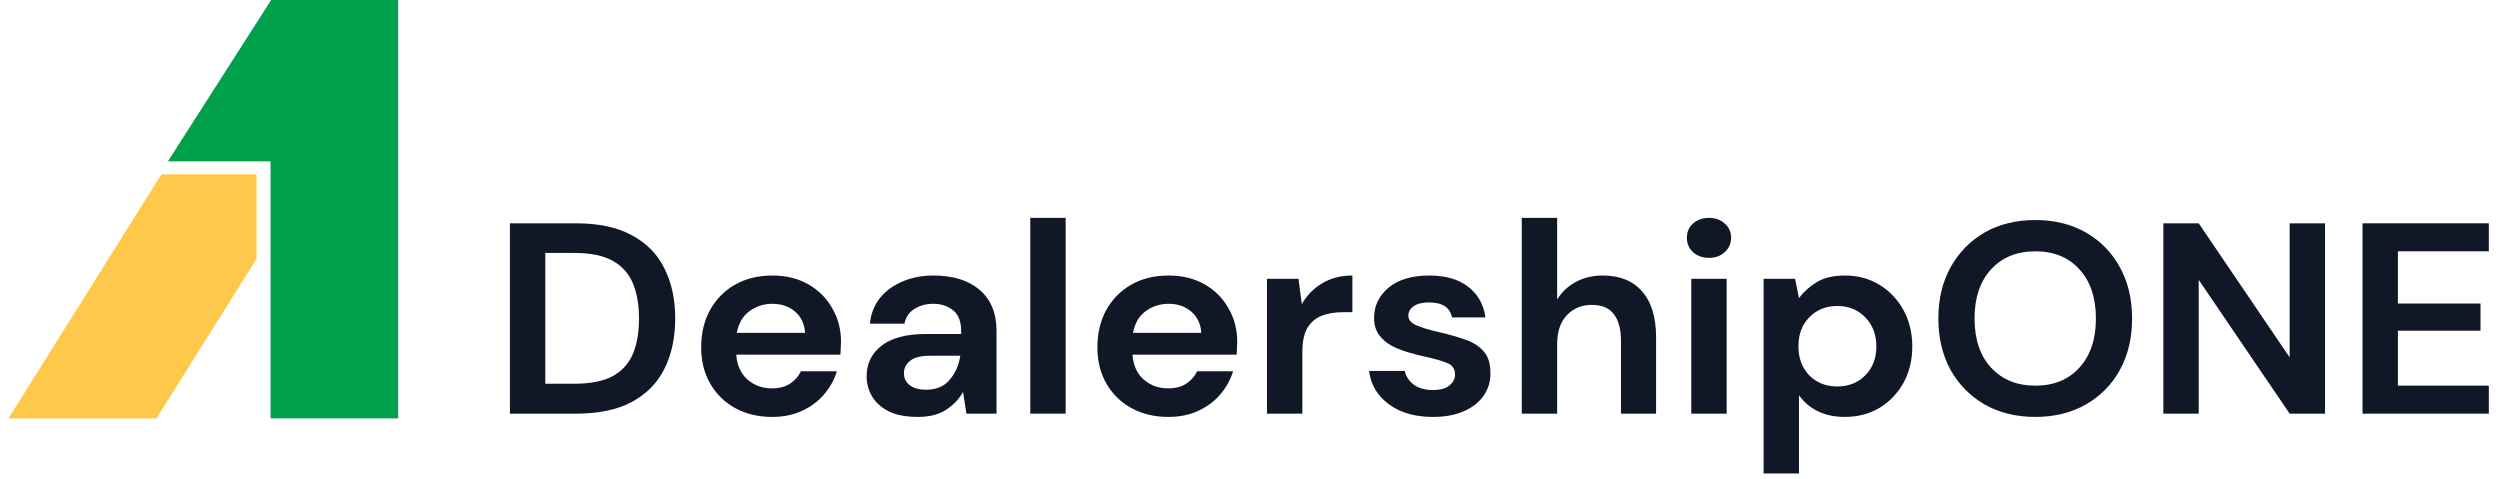 <svg width="219" height="42" viewBox="0 0 219 42" fill="none" xmlns="http://www.w3.org/2000/svg">
<path d="M44.67 36.236V19.561H50.456C52.441 19.561 54.072 19.911 55.347 20.609C56.638 21.292 57.59 22.261 58.203 23.516C58.833 24.754 59.148 26.215 59.148 27.899C59.148 29.582 58.833 31.051 58.203 32.306C57.59 33.545 56.638 34.513 55.347 35.212C54.072 35.895 52.441 36.236 50.456 36.236H44.67ZM47.769 33.616H50.311C51.731 33.616 52.853 33.394 53.676 32.949C54.499 32.489 55.088 31.837 55.444 30.996C55.799 30.138 55.976 29.106 55.976 27.899C55.976 26.708 55.799 25.683 55.444 24.826C55.088 23.968 54.499 23.309 53.676 22.849C52.853 22.388 51.731 22.158 50.311 22.158H47.769V33.616Z" fill="#101828"/>
<path d="M67.644 36.522C66.434 36.522 65.36 36.268 64.424 35.76C63.488 35.252 62.754 34.537 62.221 33.616C61.688 32.695 61.422 31.631 61.422 30.424C61.422 29.201 61.68 28.113 62.197 27.16C62.729 26.208 63.456 25.469 64.376 24.945C65.312 24.405 66.409 24.135 67.668 24.135C68.847 24.135 69.888 24.389 70.791 24.897C71.695 25.406 72.397 26.104 72.898 26.994C73.414 27.867 73.673 28.844 73.673 29.924C73.673 30.098 73.665 30.281 73.648 30.472C73.648 30.662 73.64 30.861 73.624 31.067H64.497C64.561 31.988 64.884 32.711 65.465 33.235C66.062 33.759 66.781 34.021 67.62 34.021C68.249 34.021 68.774 33.886 69.194 33.616C69.629 33.33 69.952 32.965 70.162 32.52H73.309C73.084 33.267 72.704 33.95 72.172 34.569C71.655 35.172 71.009 35.649 70.235 35.998C69.476 36.348 68.613 36.522 67.644 36.522ZM67.668 26.613C66.91 26.613 66.24 26.827 65.659 27.256C65.078 27.669 64.707 28.304 64.545 29.161H70.525C70.477 28.383 70.186 27.764 69.654 27.303C69.121 26.843 68.459 26.613 67.668 26.613Z" fill="#101828"/>
<path d="M80.419 36.522C79.386 36.522 78.539 36.364 77.877 36.046C77.215 35.712 76.723 35.276 76.4 34.736C76.077 34.196 75.916 33.6 75.916 32.949C75.916 31.853 76.352 30.964 77.223 30.281C78.095 29.598 79.402 29.257 81.145 29.257H84.196V28.971C84.196 28.161 83.962 27.565 83.494 27.184C83.026 26.803 82.445 26.613 81.751 26.613C81.121 26.613 80.572 26.763 80.104 27.065C79.636 27.351 79.346 27.78 79.233 28.352H76.206C76.287 27.494 76.578 26.747 77.078 26.112C77.594 25.477 78.256 24.993 79.063 24.659C79.87 24.31 80.774 24.135 81.775 24.135C83.486 24.135 84.834 24.556 85.818 25.398C86.803 26.239 87.295 27.43 87.295 28.971V36.236H84.656L84.365 34.331C84.01 34.966 83.51 35.49 82.864 35.903C82.235 36.316 81.42 36.522 80.419 36.522ZM81.121 34.14C82.009 34.14 82.695 33.854 83.179 33.283C83.68 32.711 83.994 32.004 84.123 31.163H81.484C80.661 31.163 80.072 31.313 79.717 31.615C79.362 31.901 79.184 32.258 79.184 32.687C79.184 33.148 79.362 33.505 79.717 33.759C80.072 34.013 80.54 34.14 81.121 34.14Z" fill="#101828"/>
<path d="M90.252 36.236V19.085H93.351V36.236H90.252Z" fill="#101828"/>
<path d="M102.352 36.522C101.142 36.522 100.069 36.268 99.132 35.76C98.196 35.252 97.462 34.537 96.929 33.616C96.397 32.695 96.13 31.631 96.13 30.424C96.13 29.201 96.389 28.113 96.905 27.16C97.438 26.208 98.164 25.469 99.084 24.945C100.02 24.405 101.118 24.135 102.377 24.135C103.555 24.135 104.596 24.389 105.5 24.897C106.404 25.406 107.106 26.104 107.606 26.994C108.123 27.867 108.381 28.844 108.381 29.924C108.381 30.098 108.373 30.281 108.357 30.472C108.357 30.662 108.349 30.861 108.333 31.067H99.205C99.27 31.988 99.593 32.711 100.174 33.235C100.771 33.759 101.489 34.021 102.328 34.021C102.958 34.021 103.482 33.886 103.902 33.616C104.338 33.33 104.661 32.965 104.87 32.52H108.018C107.792 33.267 107.413 33.95 106.88 34.569C106.363 35.172 105.718 35.649 104.943 35.998C104.184 36.348 103.321 36.522 102.352 36.522ZM102.377 26.613C101.618 26.613 100.948 26.827 100.367 27.256C99.786 27.669 99.415 28.304 99.254 29.161H105.234C105.185 28.383 104.895 27.764 104.362 27.303C103.829 26.843 103.168 26.613 102.377 26.613Z" fill="#101828"/>
<path d="M110.987 36.236V24.421H113.747L114.038 26.636C114.474 25.874 115.063 25.271 115.805 24.826C116.564 24.365 117.452 24.135 118.469 24.135V27.351H117.597C116.919 27.351 116.314 27.454 115.781 27.661C115.248 27.867 114.829 28.224 114.522 28.733C114.232 29.241 114.086 29.948 114.086 30.853V36.236H110.987Z" fill="#101828"/>
<path d="M125.55 36.522C124.484 36.522 123.548 36.356 122.741 36.022C121.934 35.673 121.289 35.196 120.804 34.593C120.32 33.989 120.03 33.291 119.933 32.496H123.056C123.153 32.957 123.411 33.354 123.831 33.688C124.267 34.005 124.823 34.164 125.501 34.164C126.179 34.164 126.672 34.029 126.978 33.759C127.301 33.489 127.462 33.179 127.462 32.83C127.462 32.322 127.236 31.98 126.785 31.806C126.333 31.615 125.703 31.433 124.896 31.258C124.38 31.147 123.855 31.012 123.322 30.853C122.79 30.694 122.297 30.495 121.846 30.257C121.41 30.003 121.055 29.686 120.78 29.304C120.506 28.907 120.369 28.423 120.369 27.851C120.369 26.803 120.788 25.922 121.628 25.207C122.483 24.492 123.677 24.135 125.211 24.135C126.631 24.135 127.761 24.461 128.6 25.112C129.456 25.763 129.964 26.66 130.126 27.804H127.196C127.019 26.93 126.349 26.493 125.187 26.493C124.606 26.493 124.154 26.605 123.831 26.827C123.524 27.049 123.371 27.327 123.371 27.661C123.371 28.01 123.605 28.288 124.073 28.494C124.541 28.701 125.162 28.892 125.937 29.066C126.776 29.257 127.543 29.471 128.237 29.709C128.947 29.932 129.512 30.273 129.932 30.734C130.352 31.178 130.561 31.822 130.561 32.663C130.578 33.394 130.384 34.053 129.98 34.64C129.577 35.228 128.996 35.689 128.237 36.022C127.479 36.356 126.583 36.522 125.55 36.522Z" fill="#101828"/>
<path d="M133.307 36.236V19.085H136.406V26.231C136.809 25.58 137.35 25.072 138.028 24.707C138.722 24.326 139.513 24.135 140.4 24.135C141.885 24.135 143.031 24.596 143.838 25.517C144.661 26.438 145.073 27.788 145.073 29.566V36.236H141.998V29.852C141.998 28.836 141.788 28.058 141.369 27.518C140.965 26.978 140.32 26.708 139.432 26.708C138.56 26.708 137.834 27.009 137.253 27.613C136.688 28.216 136.406 29.058 136.406 30.138V36.236H133.307Z" fill="#101828"/>
<path d="M149.707 22.587C149.142 22.587 148.674 22.42 148.303 22.086C147.948 21.753 147.77 21.332 147.77 20.824C147.77 20.316 147.948 19.903 148.303 19.585C148.674 19.252 149.142 19.085 149.707 19.085C150.272 19.085 150.732 19.252 151.087 19.585C151.458 19.903 151.644 20.316 151.644 20.824C151.644 21.332 151.458 21.753 151.087 22.086C150.732 22.42 150.272 22.587 149.707 22.587ZM148.157 36.236V24.421H151.256V36.236H148.157Z" fill="#101828"/>
<path d="M154.491 41.477V24.421H157.251L157.59 26.112C157.977 25.588 158.486 25.128 159.115 24.731C159.761 24.334 160.592 24.135 161.609 24.135C162.739 24.135 163.748 24.405 164.635 24.945C165.523 25.485 166.225 26.223 166.742 27.16C167.258 28.097 167.516 29.161 167.516 30.352C167.516 31.544 167.258 32.608 166.742 33.545C166.225 34.466 165.523 35.196 164.635 35.736C163.748 36.26 162.739 36.522 161.609 36.522C160.705 36.522 159.914 36.356 159.236 36.022C158.558 35.689 158.01 35.22 157.59 34.617V41.477H154.491ZM160.955 33.854C161.94 33.854 162.755 33.529 163.401 32.878C164.046 32.227 164.369 31.385 164.369 30.352C164.369 29.32 164.046 28.471 163.401 27.804C162.755 27.137 161.94 26.803 160.955 26.803C159.955 26.803 159.131 27.137 158.486 27.804C157.856 28.455 157.542 29.296 157.542 30.329C157.542 31.361 157.856 32.211 158.486 32.878C159.131 33.529 159.955 33.854 160.955 33.854Z" fill="#101828"/>
<path d="M178.298 36.522C176.604 36.522 175.119 36.157 173.844 35.427C172.585 34.696 171.592 33.688 170.866 32.401C170.156 31.099 169.801 29.598 169.801 27.899C169.801 26.2 170.156 24.707 170.866 23.42C171.592 22.118 172.585 21.102 173.844 20.371C175.119 19.641 176.604 19.275 178.298 19.275C179.977 19.275 181.454 19.641 182.729 20.371C184.004 21.102 184.997 22.118 185.707 23.42C186.417 24.707 186.772 26.2 186.772 27.899C186.772 29.598 186.417 31.099 185.707 32.401C184.997 33.688 184.004 34.696 182.729 35.427C181.454 36.157 179.977 36.522 178.298 36.522ZM178.298 33.783C179.913 33.783 181.196 33.259 182.148 32.211C183.116 31.163 183.601 29.725 183.601 27.899C183.601 26.073 183.116 24.635 182.148 23.587C181.196 22.539 179.913 22.015 178.298 22.015C176.684 22.015 175.393 22.539 174.425 23.587C173.456 24.635 172.972 26.073 172.972 27.899C172.972 29.725 173.456 31.163 174.425 32.211C175.393 33.259 176.684 33.783 178.298 33.783Z" fill="#101828"/>
<path d="M189.508 36.236V19.561H192.607L200.573 31.305V19.561H203.672V36.236H200.573L192.607 24.516V36.236H189.508Z" fill="#101828"/>
<path d="M206.957 36.236V19.561H218.021V22.015H210.056V26.589H217.295V28.971H210.056V33.783H218.021V36.236H206.957Z" fill="#101828"/>
<path d="M23.757 0L23.699 0.076L22.55 1.877L14.708 14.134H22.55H23.699V15.187V20.656V36.649H34.883V15.187V14.134V3.185V0H23.757Z" fill="#00A14A"/>
<path d="M14.136 15.27L0.74 36.649H13.708L22.468 22.679V15.27H14.136Z" fill="#FFC84A"/>
</svg>
